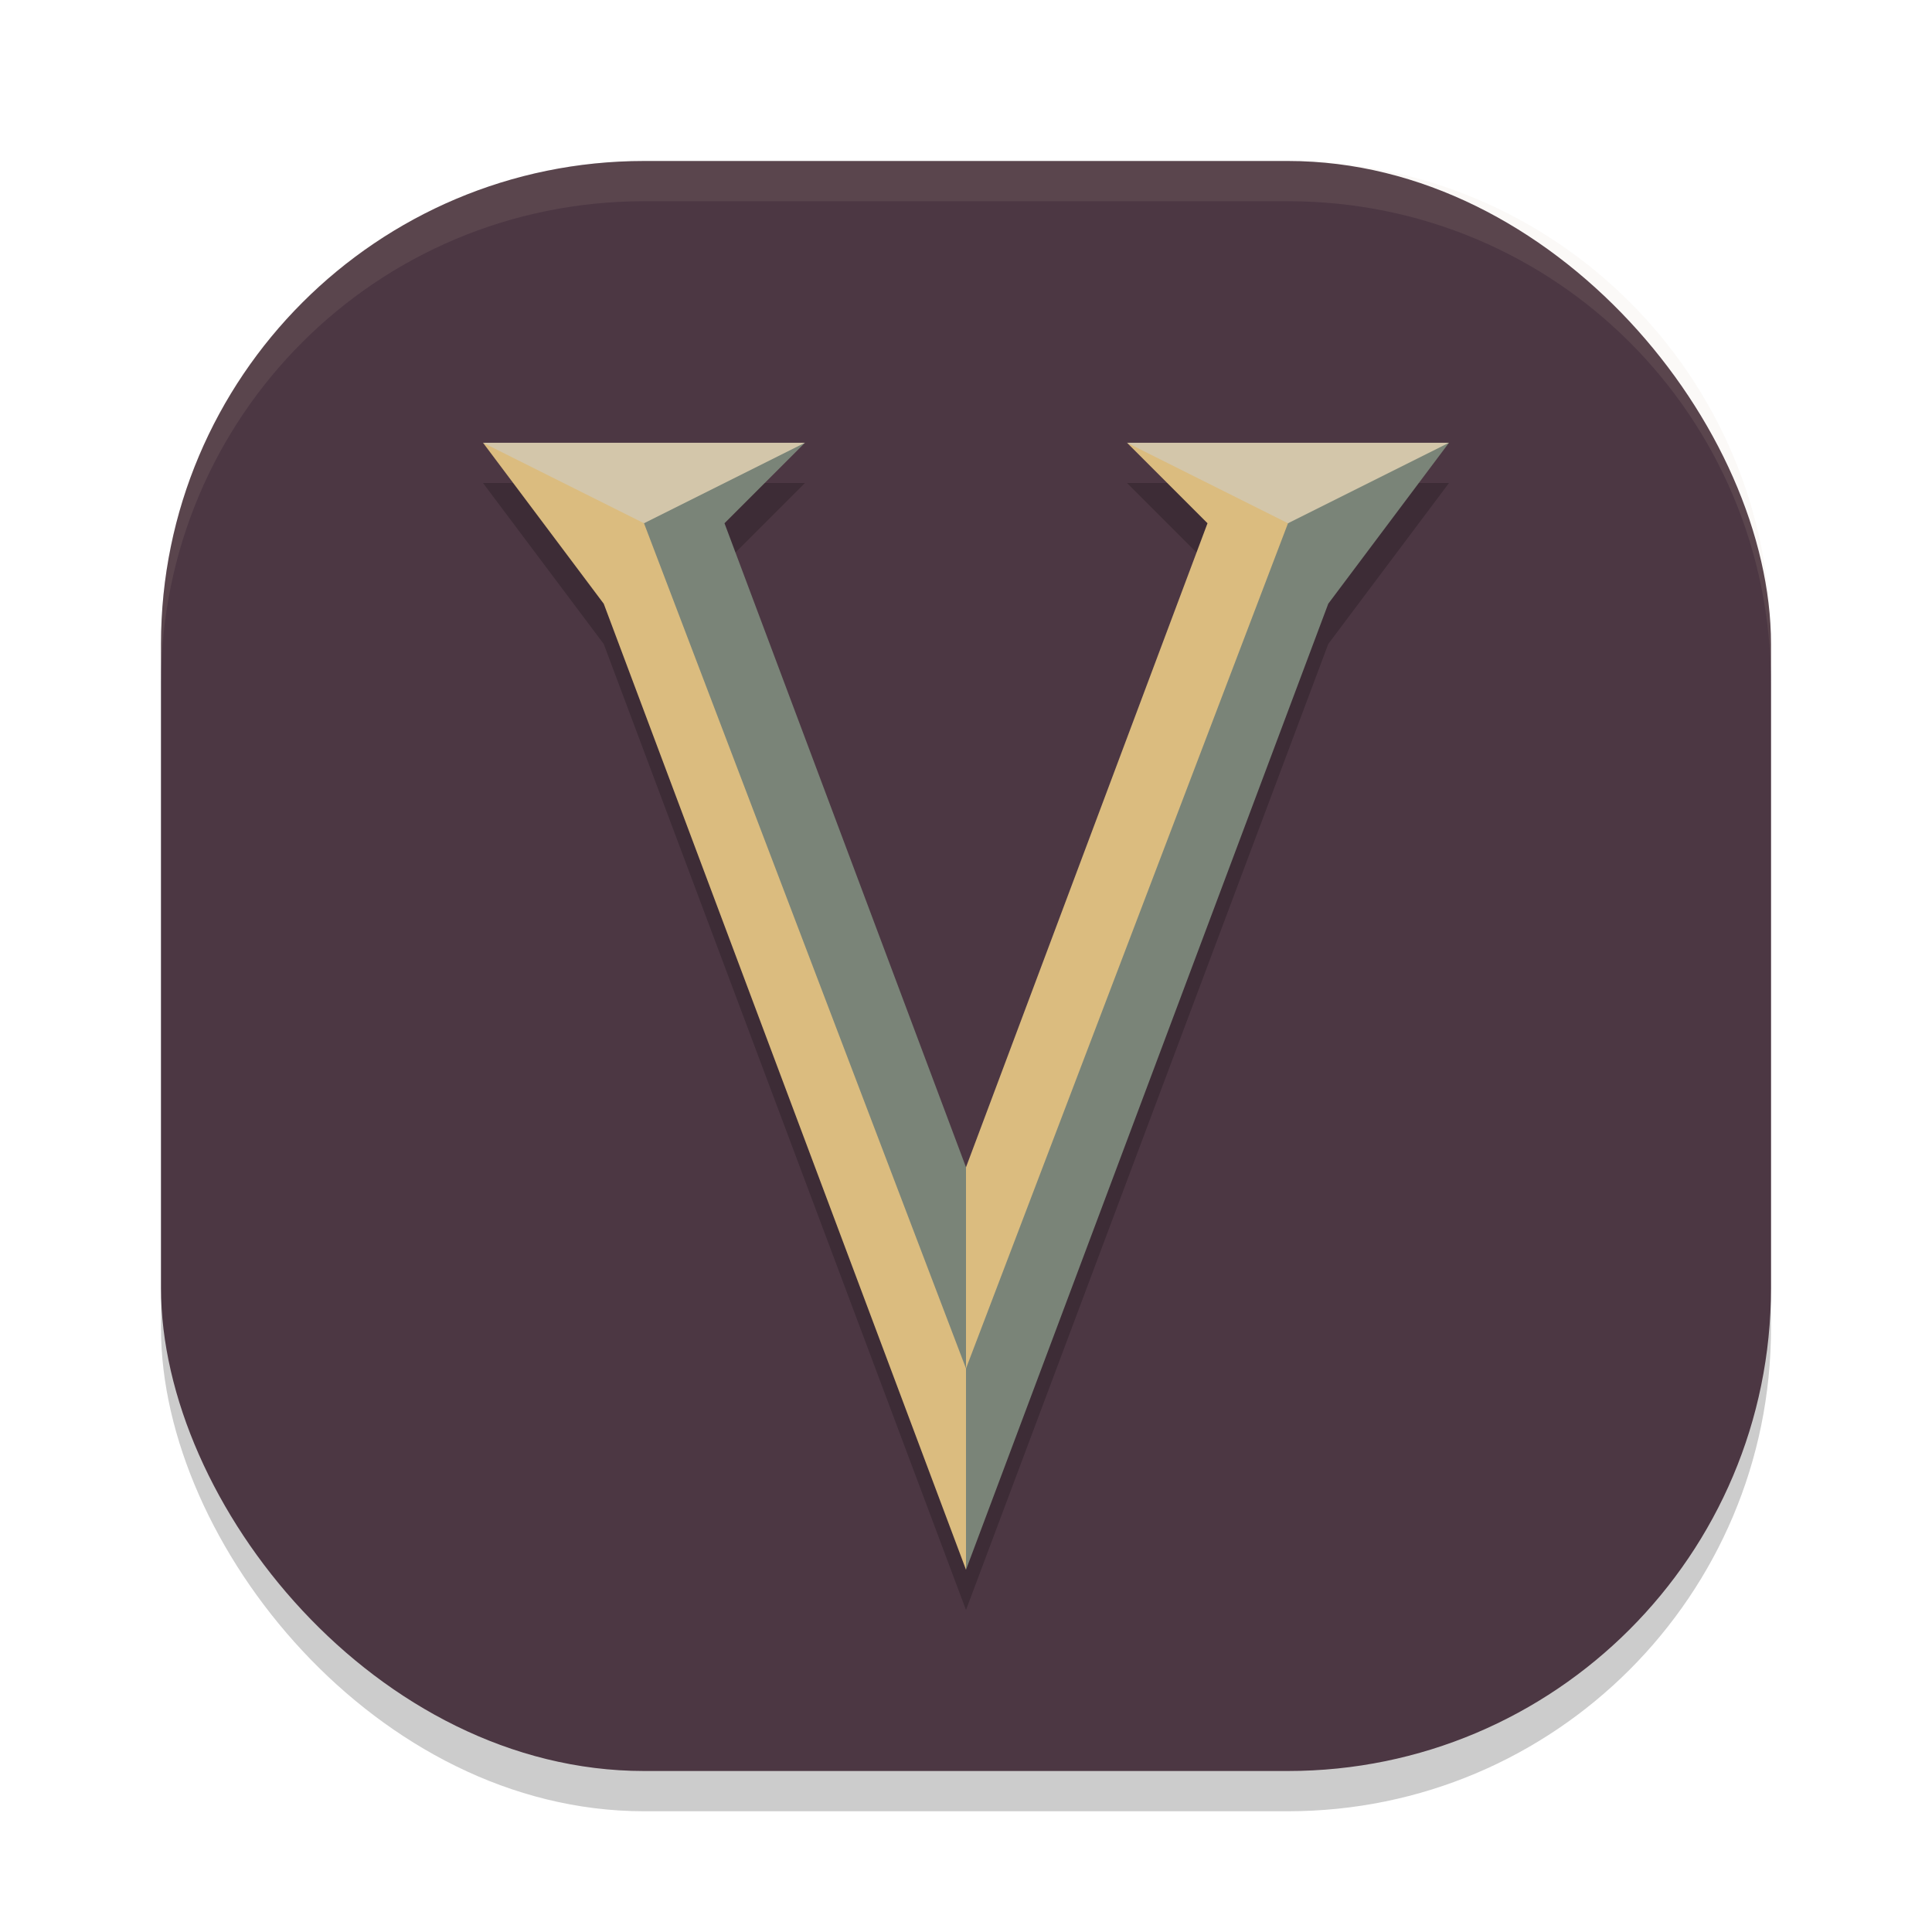 <svg xmlns="http://www.w3.org/2000/svg" width="48" height="48" version="1">
 <rect style="opacity:0.2" width="40" height="40" x="4" y="5" rx="12" ry="12"/>
 <rect style="fill:#4c3743" width="40" height="40" x="4" y="4" rx="12" ry="12"/>
 <path style="opacity:0.2" d="M 12 12 L 15 16 L 24 40 L 33 16 L 36 12 L 28 12 L 30 14 L 24 30 L 18 14 L 20 12 L 12 12 z"/>
 <path style="opacity:0.1;fill:#d3c6aa" d="M 16,4 C 9.352,4 4,9.352 4,16 v 1 C 4,10.352 9.352,5 16,5 h 16 c 6.648,0 12,5.352 12,12 V 16 C 44,9.352 38.648,4 32,4 Z"/>
 <path style="fill:#7a8478" d="m 20,11 -2,2 6,16 v 6 L 15,13 Z"/>
 <path style="fill:#dbbc7f" d="m 12,11 3,4 9,24 V 34 L 16,13 15,12 Z"/>
 <path style="fill:#d3c6aa" d="m 12,11 4,2 4,-2 z"/>
 <path style="fill:#dbbc7f" d="m 28,11 2,2 -6,16 v 6 l 9,-22 z"/>
 <path style="fill:#7a8478" d="m 36,11 -3,4 -9,24 v -5 l 8,-21 1,-1 z"/>
 <path style="fill:#d3c6aa" d="m 36,11 -4,2 -4,-2 z"/>
</svg>
